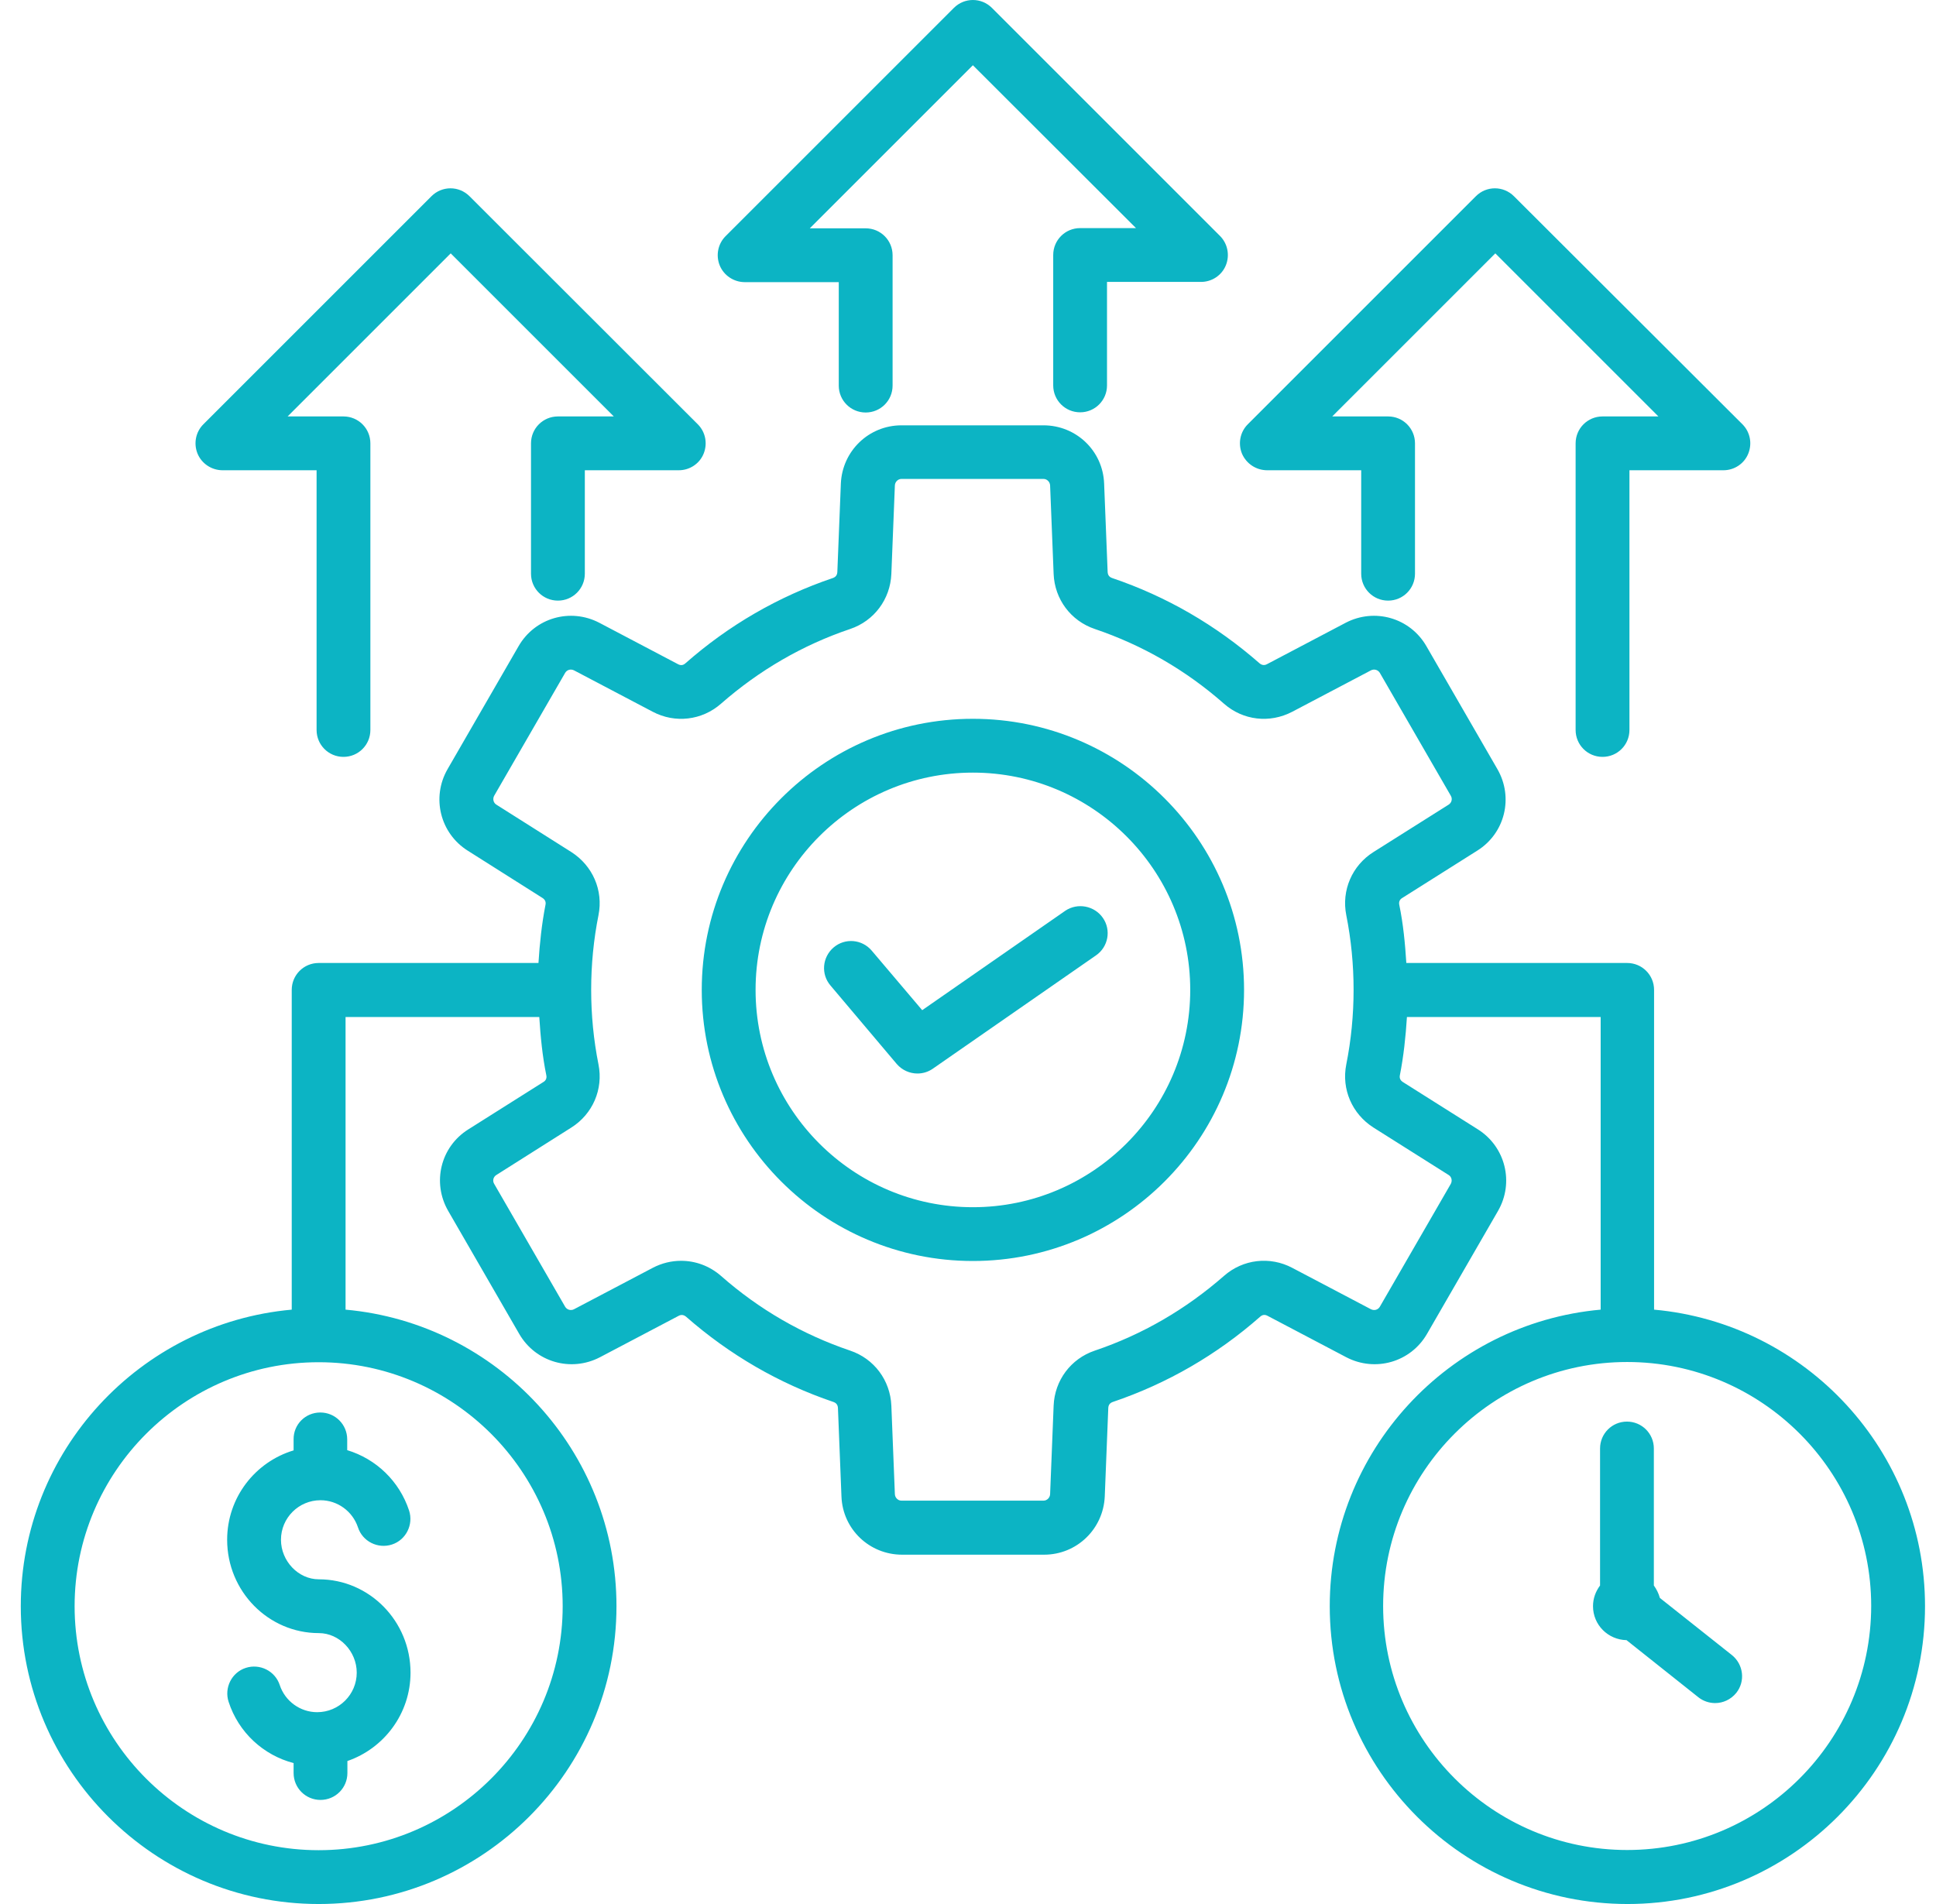 <svg width="61" height="60" viewBox="0 0 61 60" fill="none" xmlns="http://www.w3.org/2000/svg"><path fill-rule="evenodd" clip-rule="evenodd" d="M30.654 22.651C25.939 22.651 22.111 26.486 22.111 31.194C22.111 35.909 25.946 39.737 30.654 39.737C35.37 39.737 39.198 35.903 39.198 31.194C39.198 26.486 35.37 22.651 30.654 22.651ZM30.654 38.042C26.878 38.042 23.807 34.97 23.807 31.194C23.807 27.418 26.878 24.347 30.654 24.347C34.43 24.347 37.502 27.418 37.502 31.194C37.502 34.97 34.43 38.042 30.654 38.042ZM34.75 28.925C35.017 29.309 34.92 29.838 34.535 30.105L29.389 33.679C29.239 33.783 29.07 33.829 28.907 33.829C28.665 33.829 28.424 33.725 28.255 33.529L26.168 31.057C25.861 30.699 25.907 30.164 26.265 29.857C26.624 29.551 27.159 29.596 27.465 29.955L29.057 31.833L33.57 28.697C33.954 28.442 34.483 28.54 34.75 28.925ZM22.679 8.369C22.548 8.049 22.62 7.684 22.861 7.443L30.055 0.249C30.387 -0.083 30.922 -0.083 31.254 0.249L38.441 7.436C38.682 7.678 38.754 8.043 38.624 8.362C38.493 8.682 38.18 8.884 37.841 8.884H34.88V12.145C34.88 12.614 34.502 12.993 34.033 12.993C33.563 12.993 33.185 12.614 33.185 12.145V8.036C33.185 7.567 33.563 7.188 34.033 7.188H35.793L30.654 2.056L25.515 7.195H27.276C27.746 7.195 28.124 7.573 28.124 8.043V12.151C28.124 12.621 27.746 12.999 27.276 12.999C26.807 12.999 26.428 12.621 26.428 12.151V8.891H23.468C23.122 8.891 22.809 8.682 22.679 8.369ZM39.133 14.297C39.002 13.977 39.074 13.612 39.315 13.371L46.502 6.184C46.834 5.851 47.369 5.851 47.702 6.184L54.902 13.371C55.143 13.612 55.215 13.977 55.084 14.297C54.954 14.617 54.641 14.819 54.302 14.819H51.341V23.003C51.341 23.473 50.963 23.851 50.493 23.851C50.023 23.851 49.645 23.473 49.645 23.003V13.971C49.645 13.501 50.023 13.123 50.493 13.123H52.254L47.115 7.984L41.976 13.123H43.737C44.206 13.123 44.584 13.501 44.584 13.971V18.079C44.584 18.549 44.206 18.927 43.737 18.927C43.267 18.927 42.889 18.549 42.889 18.079V14.819H39.928C39.576 14.819 39.269 14.61 39.133 14.297ZM6.225 14.297C6.094 13.977 6.166 13.612 6.407 13.371L13.594 6.184C13.927 5.851 14.461 5.851 14.794 6.184L21.987 13.371C22.229 13.612 22.3 13.977 22.17 14.297C22.04 14.617 21.726 14.819 21.387 14.819H18.427V18.079C18.427 18.549 18.048 18.927 17.579 18.927C17.109 18.927 16.731 18.549 16.731 18.079V13.971C16.731 13.501 17.109 13.123 17.579 13.123H19.34L14.201 7.984L9.062 13.123H10.822C11.292 13.123 11.67 13.501 11.67 13.971V23.003C11.67 23.473 11.292 23.851 10.822 23.851C10.353 23.851 9.975 23.473 9.975 23.003V14.819H7.014C6.668 14.819 6.355 14.61 6.225 14.297ZM10.092 44.511C10.562 44.511 10.94 44.889 10.94 45.359V45.698C11.846 45.972 12.583 46.67 12.89 47.602C13.033 48.046 12.792 48.529 12.348 48.672C11.905 48.816 11.422 48.574 11.279 48.131C11.109 47.622 10.633 47.276 10.098 47.276C9.414 47.276 8.853 47.831 8.853 48.522C8.853 49.194 9.401 49.768 10.046 49.768C11.638 49.768 12.935 51.085 12.935 52.709C12.935 54 12.101 55.096 10.946 55.494V55.872C10.946 56.341 10.568 56.72 10.098 56.72C9.629 56.72 9.251 56.341 9.251 55.872V55.559C8.299 55.311 7.516 54.594 7.203 53.628C7.059 53.185 7.301 52.702 7.744 52.559C8.188 52.415 8.67 52.657 8.814 53.1C8.983 53.609 9.459 53.955 9.994 53.955C10.679 53.955 11.24 53.4 11.24 52.709C11.24 52.037 10.692 51.463 10.046 51.463C8.455 51.463 7.157 50.146 7.157 48.522C7.157 47.192 8.038 46.07 9.251 45.705V45.359C9.244 44.889 9.622 44.511 10.092 44.511ZM52.117 41.27V31.194C52.117 30.725 51.739 30.346 51.269 30.346H44.311C44.272 29.727 44.213 29.114 44.089 28.514C44.069 28.423 44.102 28.344 44.18 28.299L46.547 26.805C47.421 26.257 47.695 25.129 47.18 24.236L44.943 20.362C44.428 19.468 43.313 19.149 42.4 19.625L39.922 20.929C39.837 20.975 39.759 20.962 39.687 20.903C38.317 19.703 36.759 18.797 35.044 18.216C34.952 18.184 34.907 18.125 34.9 18.027L34.789 15.236C34.75 14.206 33.909 13.403 32.878 13.403H28.404C27.374 13.403 26.539 14.212 26.494 15.236L26.383 18.027C26.376 18.125 26.331 18.184 26.239 18.216C24.524 18.797 22.959 19.703 21.596 20.903C21.524 20.968 21.446 20.975 21.361 20.929L18.883 19.625C17.97 19.149 16.855 19.468 16.34 20.362L14.103 24.236C13.588 25.129 13.868 26.257 14.735 26.805L17.096 28.299C17.174 28.351 17.207 28.423 17.187 28.514C17.07 29.114 17.005 29.727 16.966 30.346H10.04C9.57 30.346 9.192 30.725 9.192 31.194V41.27C4.412 41.7 0.655 45.724 0.655 50.615C0.655 55.787 4.868 60 10.04 60C15.218 60 19.424 55.787 19.424 50.615C19.424 45.724 15.668 41.7 10.888 41.27V32.049H16.992C17.031 32.668 17.09 33.281 17.213 33.881C17.233 33.972 17.201 34.051 17.122 34.096L14.755 35.59C13.881 36.138 13.607 37.266 14.122 38.159L16.359 42.033C16.874 42.926 17.99 43.246 18.903 42.77L21.381 41.466C21.466 41.42 21.544 41.433 21.616 41.492C22.985 42.692 24.544 43.598 26.259 44.179C26.35 44.211 26.396 44.27 26.402 44.368L26.513 47.159C26.552 48.189 27.394 48.992 28.424 48.992H32.898C33.928 48.992 34.763 48.183 34.809 47.159L34.92 44.368C34.926 44.27 34.972 44.211 35.063 44.179C36.778 43.598 38.343 42.692 39.706 41.492C39.778 41.427 39.856 41.42 39.941 41.466L42.419 42.77C43.332 43.246 44.448 42.926 44.963 42.033L47.2 38.159C47.715 37.266 47.434 36.138 46.567 35.59L44.2 34.096C44.121 34.044 44.089 33.972 44.108 33.881C44.226 33.281 44.291 32.668 44.33 32.049H50.434V41.27C45.654 41.7 41.898 45.724 41.898 50.615C41.898 55.794 46.111 60 51.282 60C56.441 60 60.654 55.787 60.654 50.615C60.654 45.724 56.897 41.7 52.117 41.27ZM17.729 50.615C17.729 54.855 14.279 58.304 10.04 58.304C5.801 58.304 2.351 54.855 2.351 50.615C2.351 46.377 5.801 42.927 10.04 42.927C14.279 42.927 17.729 46.377 17.729 50.615ZM45.641 37.025C45.739 37.083 45.765 37.207 45.713 37.305L43.476 41.179C43.417 41.277 43.3 41.309 43.195 41.257L40.717 39.953C40.013 39.581 39.165 39.679 38.565 40.207C37.365 41.257 36.002 42.053 34.496 42.561C33.739 42.816 33.23 43.5 33.198 44.296L33.087 47.087C33.081 47.198 32.989 47.289 32.878 47.289H28.404C28.294 47.289 28.202 47.198 28.196 47.087L28.085 44.296C28.052 43.5 27.544 42.816 26.787 42.561C25.287 42.053 23.918 41.264 22.718 40.207C22.359 39.894 21.916 39.731 21.459 39.731C21.159 39.731 20.852 39.803 20.566 39.953L18.087 41.257C17.99 41.309 17.866 41.277 17.807 41.179L15.57 37.305C15.511 37.207 15.544 37.083 15.642 37.025L18.003 35.531C18.674 35.107 19.014 34.325 18.857 33.542C18.55 32.003 18.55 30.379 18.857 28.84C19.014 28.057 18.674 27.281 18.003 26.851L15.642 25.358C15.544 25.299 15.518 25.175 15.57 25.077L17.807 21.203C17.866 21.105 17.983 21.073 18.087 21.125L20.566 22.429C21.27 22.801 22.118 22.703 22.718 22.175C23.918 21.125 25.281 20.329 26.787 19.821C27.544 19.566 28.052 18.882 28.085 18.086L28.196 15.295C28.202 15.184 28.294 15.092 28.404 15.092H32.878C32.989 15.092 33.081 15.184 33.087 15.295L33.198 18.086C33.23 18.882 33.739 19.566 34.496 19.821C35.996 20.329 37.365 21.118 38.565 22.175C39.165 22.703 40.006 22.801 40.717 22.429L43.195 21.125C43.293 21.073 43.417 21.105 43.476 21.203L45.713 25.077C45.771 25.175 45.739 25.299 45.641 25.358L43.274 26.851C42.602 27.275 42.263 28.057 42.419 28.84C42.726 30.379 42.726 32.003 42.419 33.542C42.263 34.325 42.602 35.101 43.274 35.531L45.641 37.025ZM51.269 58.298C47.03 58.298 43.58 54.848 43.58 50.609C43.58 46.37 47.03 42.92 51.269 42.92C55.508 42.92 58.958 46.37 58.958 50.609C58.952 54.855 55.508 58.298 51.269 58.298ZM54.569 52.155C54.934 52.448 54.999 52.983 54.706 53.348C54.536 53.557 54.289 53.668 54.041 53.668C53.858 53.668 53.669 53.609 53.513 53.485L51.249 51.685C50.663 51.672 50.193 51.202 50.193 50.615C50.193 50.368 50.278 50.146 50.415 49.963V45.646C50.415 45.176 50.793 44.798 51.263 44.798C51.732 44.798 52.11 45.176 52.11 45.646V49.963C52.195 50.081 52.26 50.211 52.3 50.355L54.569 52.155Z" fill="#0CB4C4"></path></svg>